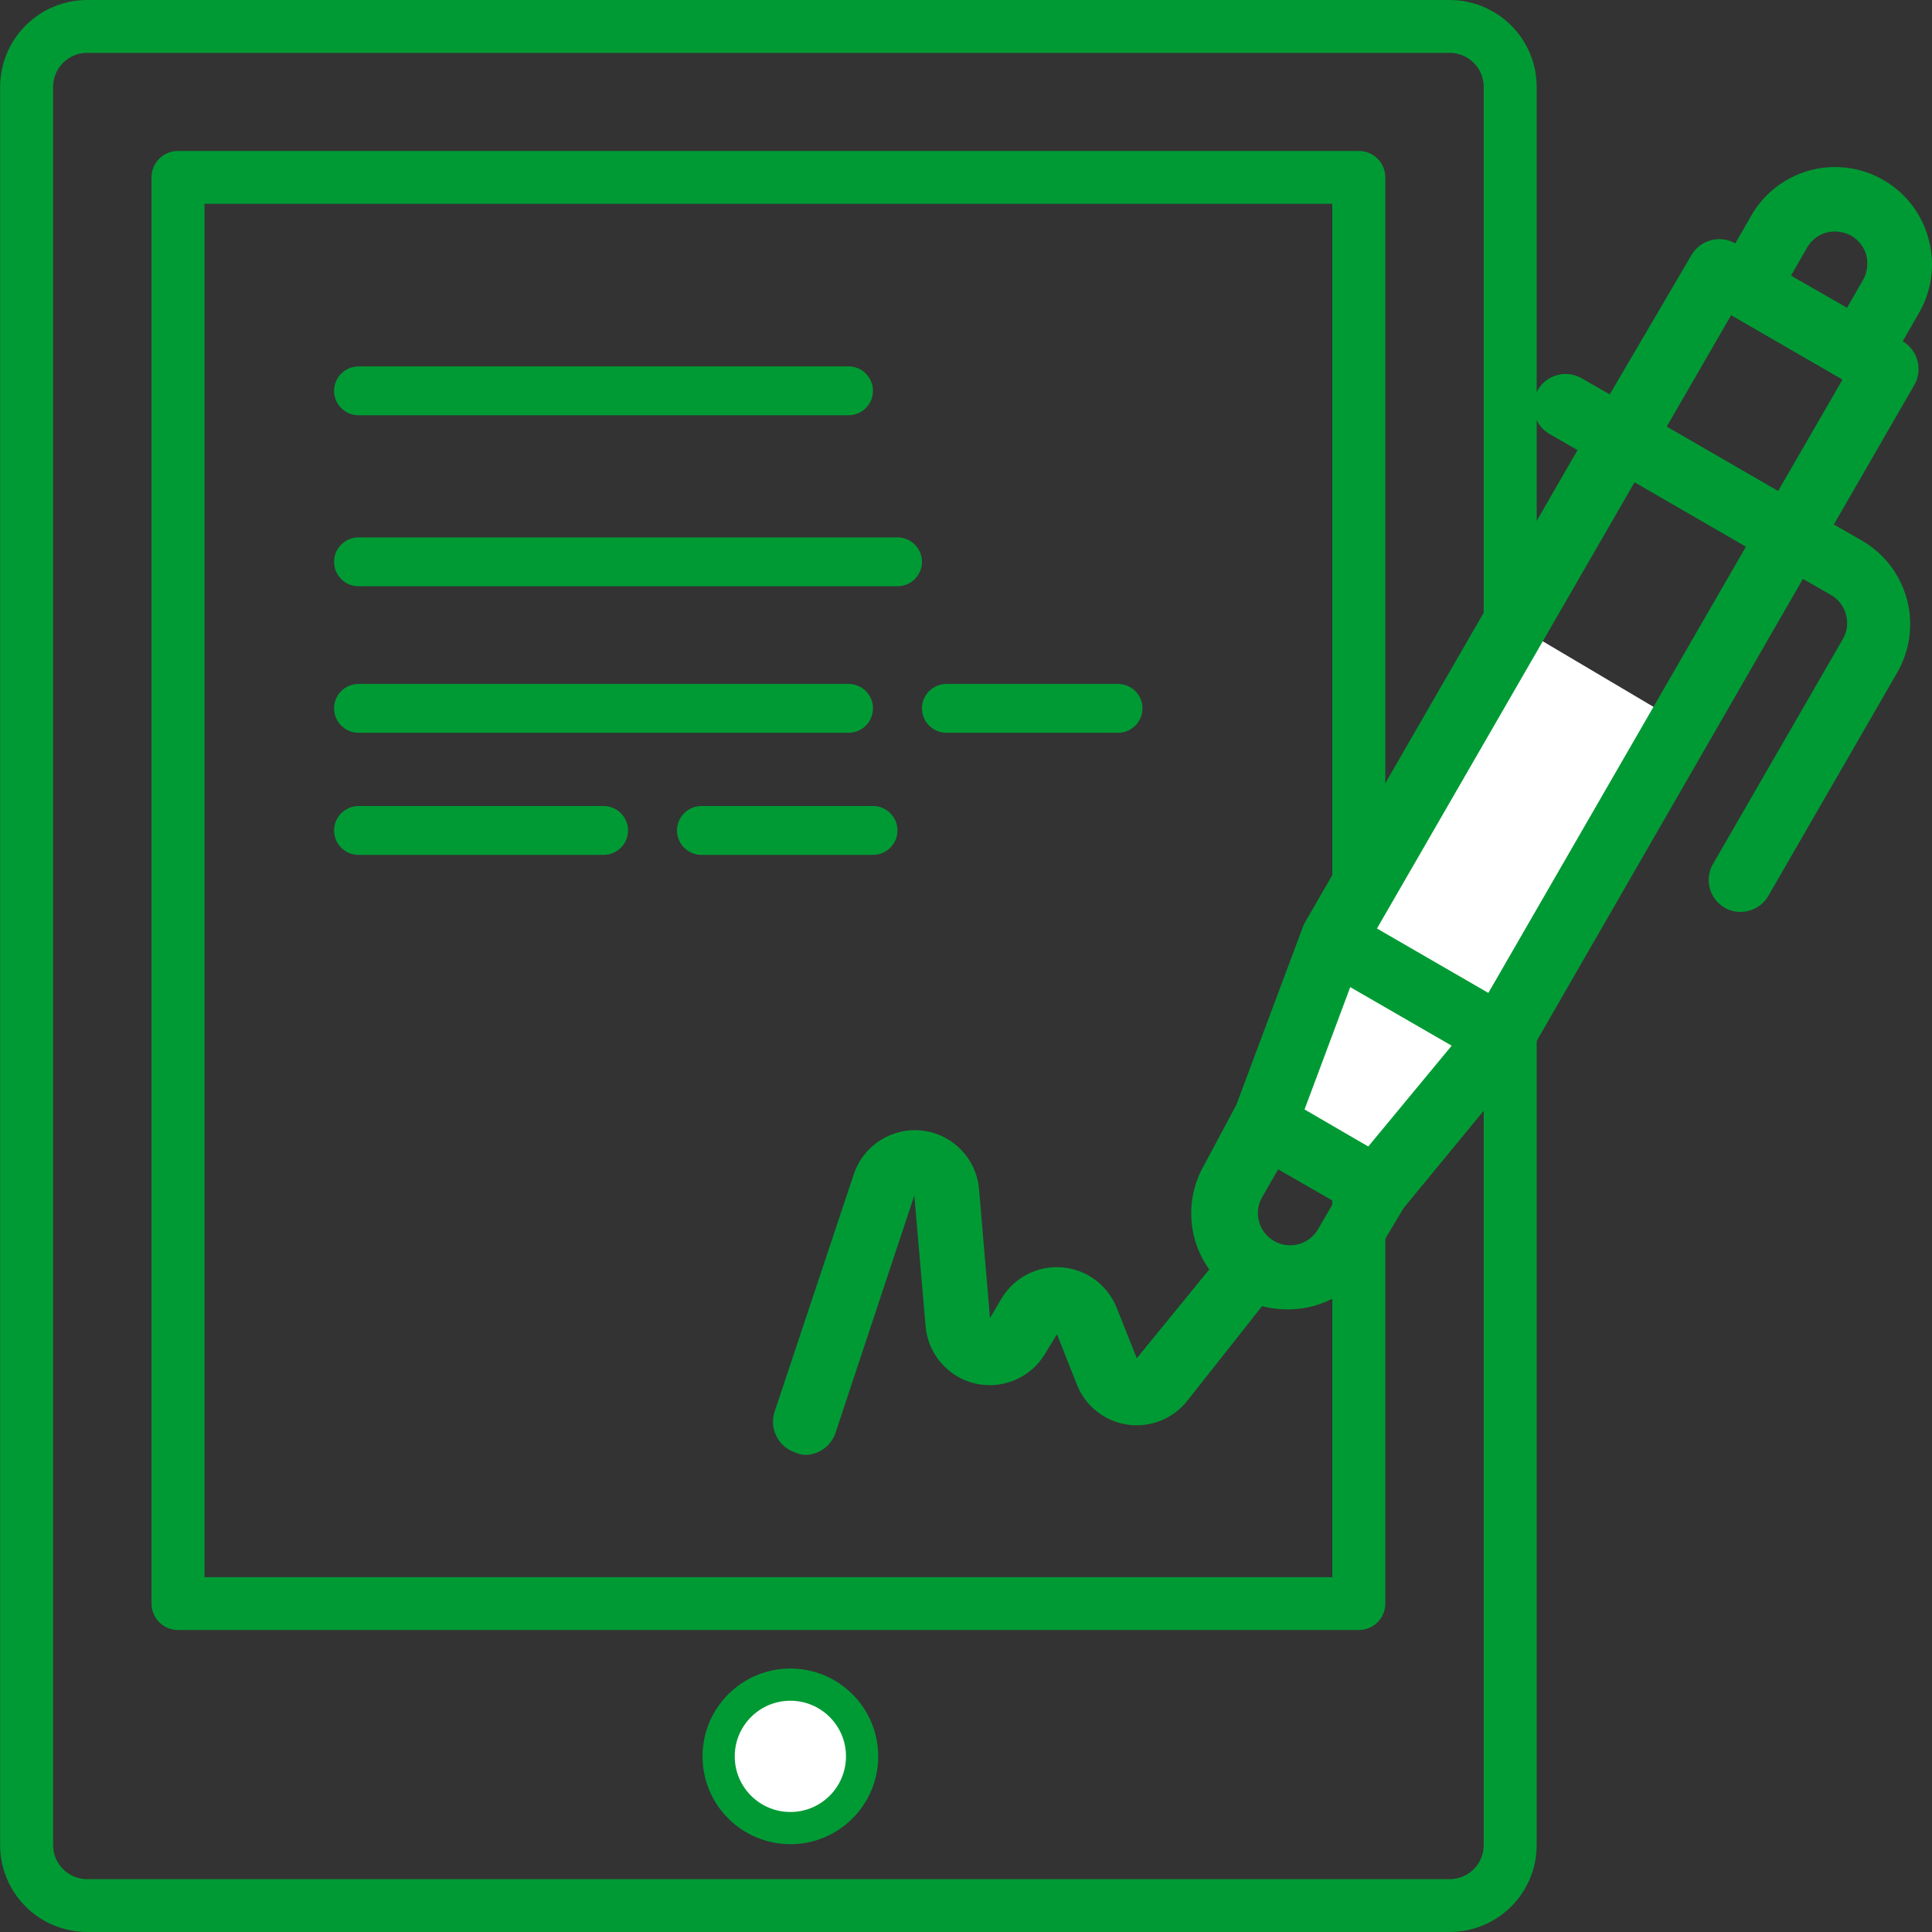 <svg width="60" height="60" viewBox="0 0 60 60" fill="none" xmlns="http://www.w3.org/2000/svg">
<rect x="0" y="0" width="60" height="60" fill="#333333" stroke="none"/>
<g clip-path="url(#clip0)">
<path d="M45.02 0H2.707C1.991 0.001 1.303 0.285 0.797 0.79C0.29 1.296 0.005 1.981 0.004 2.695V57.305C0.005 58.019 0.29 58.704 0.797 59.21C1.303 59.715 1.991 59.999 2.707 60H45.02C45.736 59.999 46.424 59.715 46.93 59.21C47.437 58.704 47.722 58.019 47.723 57.305V2.695C47.722 1.981 47.437 1.296 46.93 0.79C46.424 0.285 45.736 0.001 45.02 0V0ZM46.078 57.305C46.077 57.584 45.966 57.852 45.767 58.05C45.569 58.248 45.3 58.359 45.02 58.359H2.707C2.427 58.359 2.158 58.248 1.96 58.05C1.761 57.852 1.65 57.584 1.649 57.305V2.695C1.65 2.416 1.761 2.148 1.96 1.95C2.158 1.752 2.427 1.641 2.707 1.641H45.02C45.3 1.641 45.569 1.752 45.767 1.95C45.966 2.148 46.077 2.416 46.078 2.695V57.305Z" fill="#009A34"/>
<path d="M42.199 4.688H5.528C5.31 4.688 5.1 4.774 4.946 4.928C4.792 5.082 4.705 5.29 4.705 5.508V49.801C4.705 50.019 4.792 50.227 4.946 50.381C5.1 50.535 5.31 50.621 5.528 50.621H42.199C42.417 50.621 42.626 50.535 42.781 50.381C42.935 50.227 43.022 50.019 43.022 49.801V5.508C43.022 5.29 42.935 5.082 42.781 4.928C42.626 4.774 42.417 4.688 42.199 4.688ZM41.376 48.981H6.351V6.328H41.376V48.981Z" fill="#009A34"/>
<rect x="47.651" y="19.761" width="5.433" height="16.364" transform="rotate(30.636 47.651 19.761)" fill="white"/>
<path d="M11.136 11.379C10.716 11.379 10.375 11.719 10.375 12.138C10.375 12.557 10.716 12.896 11.136 12.896H26.351C26.771 12.896 27.111 12.557 27.111 12.138C27.111 11.719 26.771 11.379 26.351 11.379H11.136Z" fill="#009A34"/>
<path d="M27.872 16.689H11.136C10.716 16.689 10.375 17.029 10.375 17.447C10.375 17.867 10.716 18.206 11.136 18.206H27.872C28.292 18.206 28.633 17.867 28.633 17.447C28.633 17.029 28.292 16.689 27.872 16.689Z" fill="#009A34"/>
<path d="M27.111 21.998C27.111 21.579 26.771 21.24 26.351 21.24H11.136C10.716 21.24 10.375 21.579 10.375 21.998C10.375 22.418 10.716 22.757 11.136 22.757H26.351C26.771 22.757 27.111 22.418 27.111 21.998Z" fill="#009A34"/>
<path d="M34.719 21.24H29.394C28.973 21.24 28.633 21.579 28.633 21.998C28.633 22.418 28.973 22.757 29.394 22.757H34.719C35.139 22.757 35.48 22.418 35.48 21.998C35.48 21.579 35.139 21.24 34.719 21.24Z" fill="#009A34"/>
<path d="M18.743 26.549C19.163 26.549 19.504 26.21 19.504 25.791C19.504 25.372 19.163 25.032 18.743 25.032H11.136C10.716 25.032 10.375 25.372 10.375 25.791C10.375 26.21 10.716 26.549 11.136 26.549H18.743Z" fill="#009A34"/>
<path d="M21.786 26.549H27.111C27.531 26.549 27.872 26.21 27.872 25.791C27.872 25.372 27.531 25.032 27.111 25.032H21.786C21.366 25.032 21.025 25.372 21.025 25.791C21.025 26.21 21.366 26.549 21.786 26.549Z" fill="#009A34"/>
<path d="M26.773 54.545C26.773 55.776 25.776 56.773 24.546 56.773C23.316 56.773 22.318 55.776 22.318 54.545C22.318 53.315 23.316 52.318 24.546 52.318C25.776 52.318 26.773 53.315 26.773 54.545Z" fill="white" stroke="#009A34"/>
<path d="M59.89 7.41C59.684 6.642 59.18 5.987 58.49 5.59C57.801 5.191 56.98 5.083 56.211 5.29C55.443 5.497 54.788 6 54.391 6.689L53.891 7.559C53.416 7.287 52.809 7.447 52.531 7.92L49.992 12.249L49.122 11.749C48.891 11.615 48.617 11.579 48.36 11.649C48.103 11.718 47.884 11.887 47.752 12.119C47.481 12.597 47.646 13.204 48.122 13.478L48.992 13.978L40.493 28.706L38.394 34.315L37.394 36.184C36.809 37.203 36.871 38.469 37.554 39.424L35.304 42.183L34.675 40.604C34.391 39.9 33.733 39.418 32.977 39.359C32.22 39.299 31.495 39.673 31.105 40.324L30.745 40.934L30.405 36.934C30.327 35.988 29.594 35.228 28.652 35.113C27.709 35 26.817 35.565 26.516 36.465L24.056 43.843C23.884 44.365 24.166 44.928 24.686 45.103C24.784 45.149 24.889 45.176 24.996 45.183C25.426 45.184 25.808 44.91 25.946 44.503L28.395 37.125L28.745 41.184C28.818 42.05 29.44 42.77 30.287 42.966C31.133 43.162 32.009 42.789 32.455 42.044L32.825 41.434L33.445 43.004C33.708 43.665 34.303 44.137 35.008 44.242C35.712 44.347 36.419 44.069 36.864 43.513L39.194 40.564C39.452 40.632 39.717 40.665 39.984 40.664C41.055 40.672 42.05 40.108 42.593 39.184L43.593 37.514L47.402 32.885L55.991 17.978L56.861 18.477C57.093 18.61 57.262 18.829 57.33 19.088C57.4 19.344 57.364 19.617 57.231 19.847L53.231 26.776C53.081 27.004 53.029 27.283 53.09 27.55C53.151 27.816 53.317 28.046 53.551 28.186C53.782 28.32 54.056 28.356 54.313 28.286C54.57 28.217 54.789 28.048 54.921 27.816L58.92 20.887C59.319 20.197 59.427 19.377 59.22 18.608C59.013 17.84 58.51 17.185 57.821 16.788L56.951 16.288L59.45 11.959C59.723 11.484 59.562 10.877 59.09 10.599L59.59 9.729C60 9.028 60.108 8.192 59.89 7.41ZM56.121 7.689C56.253 7.458 56.473 7.289 56.731 7.22C56.988 7.156 57.259 7.192 57.491 7.32C57.722 7.452 57.891 7.672 57.961 7.93C58.024 8.186 57.989 8.458 57.861 8.689L57.361 9.559L55.621 8.559L56.121 7.689ZM42.493 35.605L41.993 35.315L40.514 34.455L41.933 30.656L45.083 32.475L42.493 35.605ZM39.494 38.494C39.071 38.2 38.941 37.633 39.194 37.184L39.694 36.315L41.433 37.315L40.933 38.174C40.793 38.417 40.558 38.59 40.284 38.651C40.01 38.712 39.724 38.655 39.494 38.494ZM46.222 30.836L42.763 28.836L50.762 14.978L54.221 16.978L46.222 30.836ZM55.221 15.248L51.762 13.248L53.761 9.789L57.221 11.789L55.221 15.248Z" fill="#009A34"/>
</g>
<defs>
<clipPath id="clip0">
<rect width="60" height="60" fill="white"/>
</clipPath>
</defs>
</svg>
